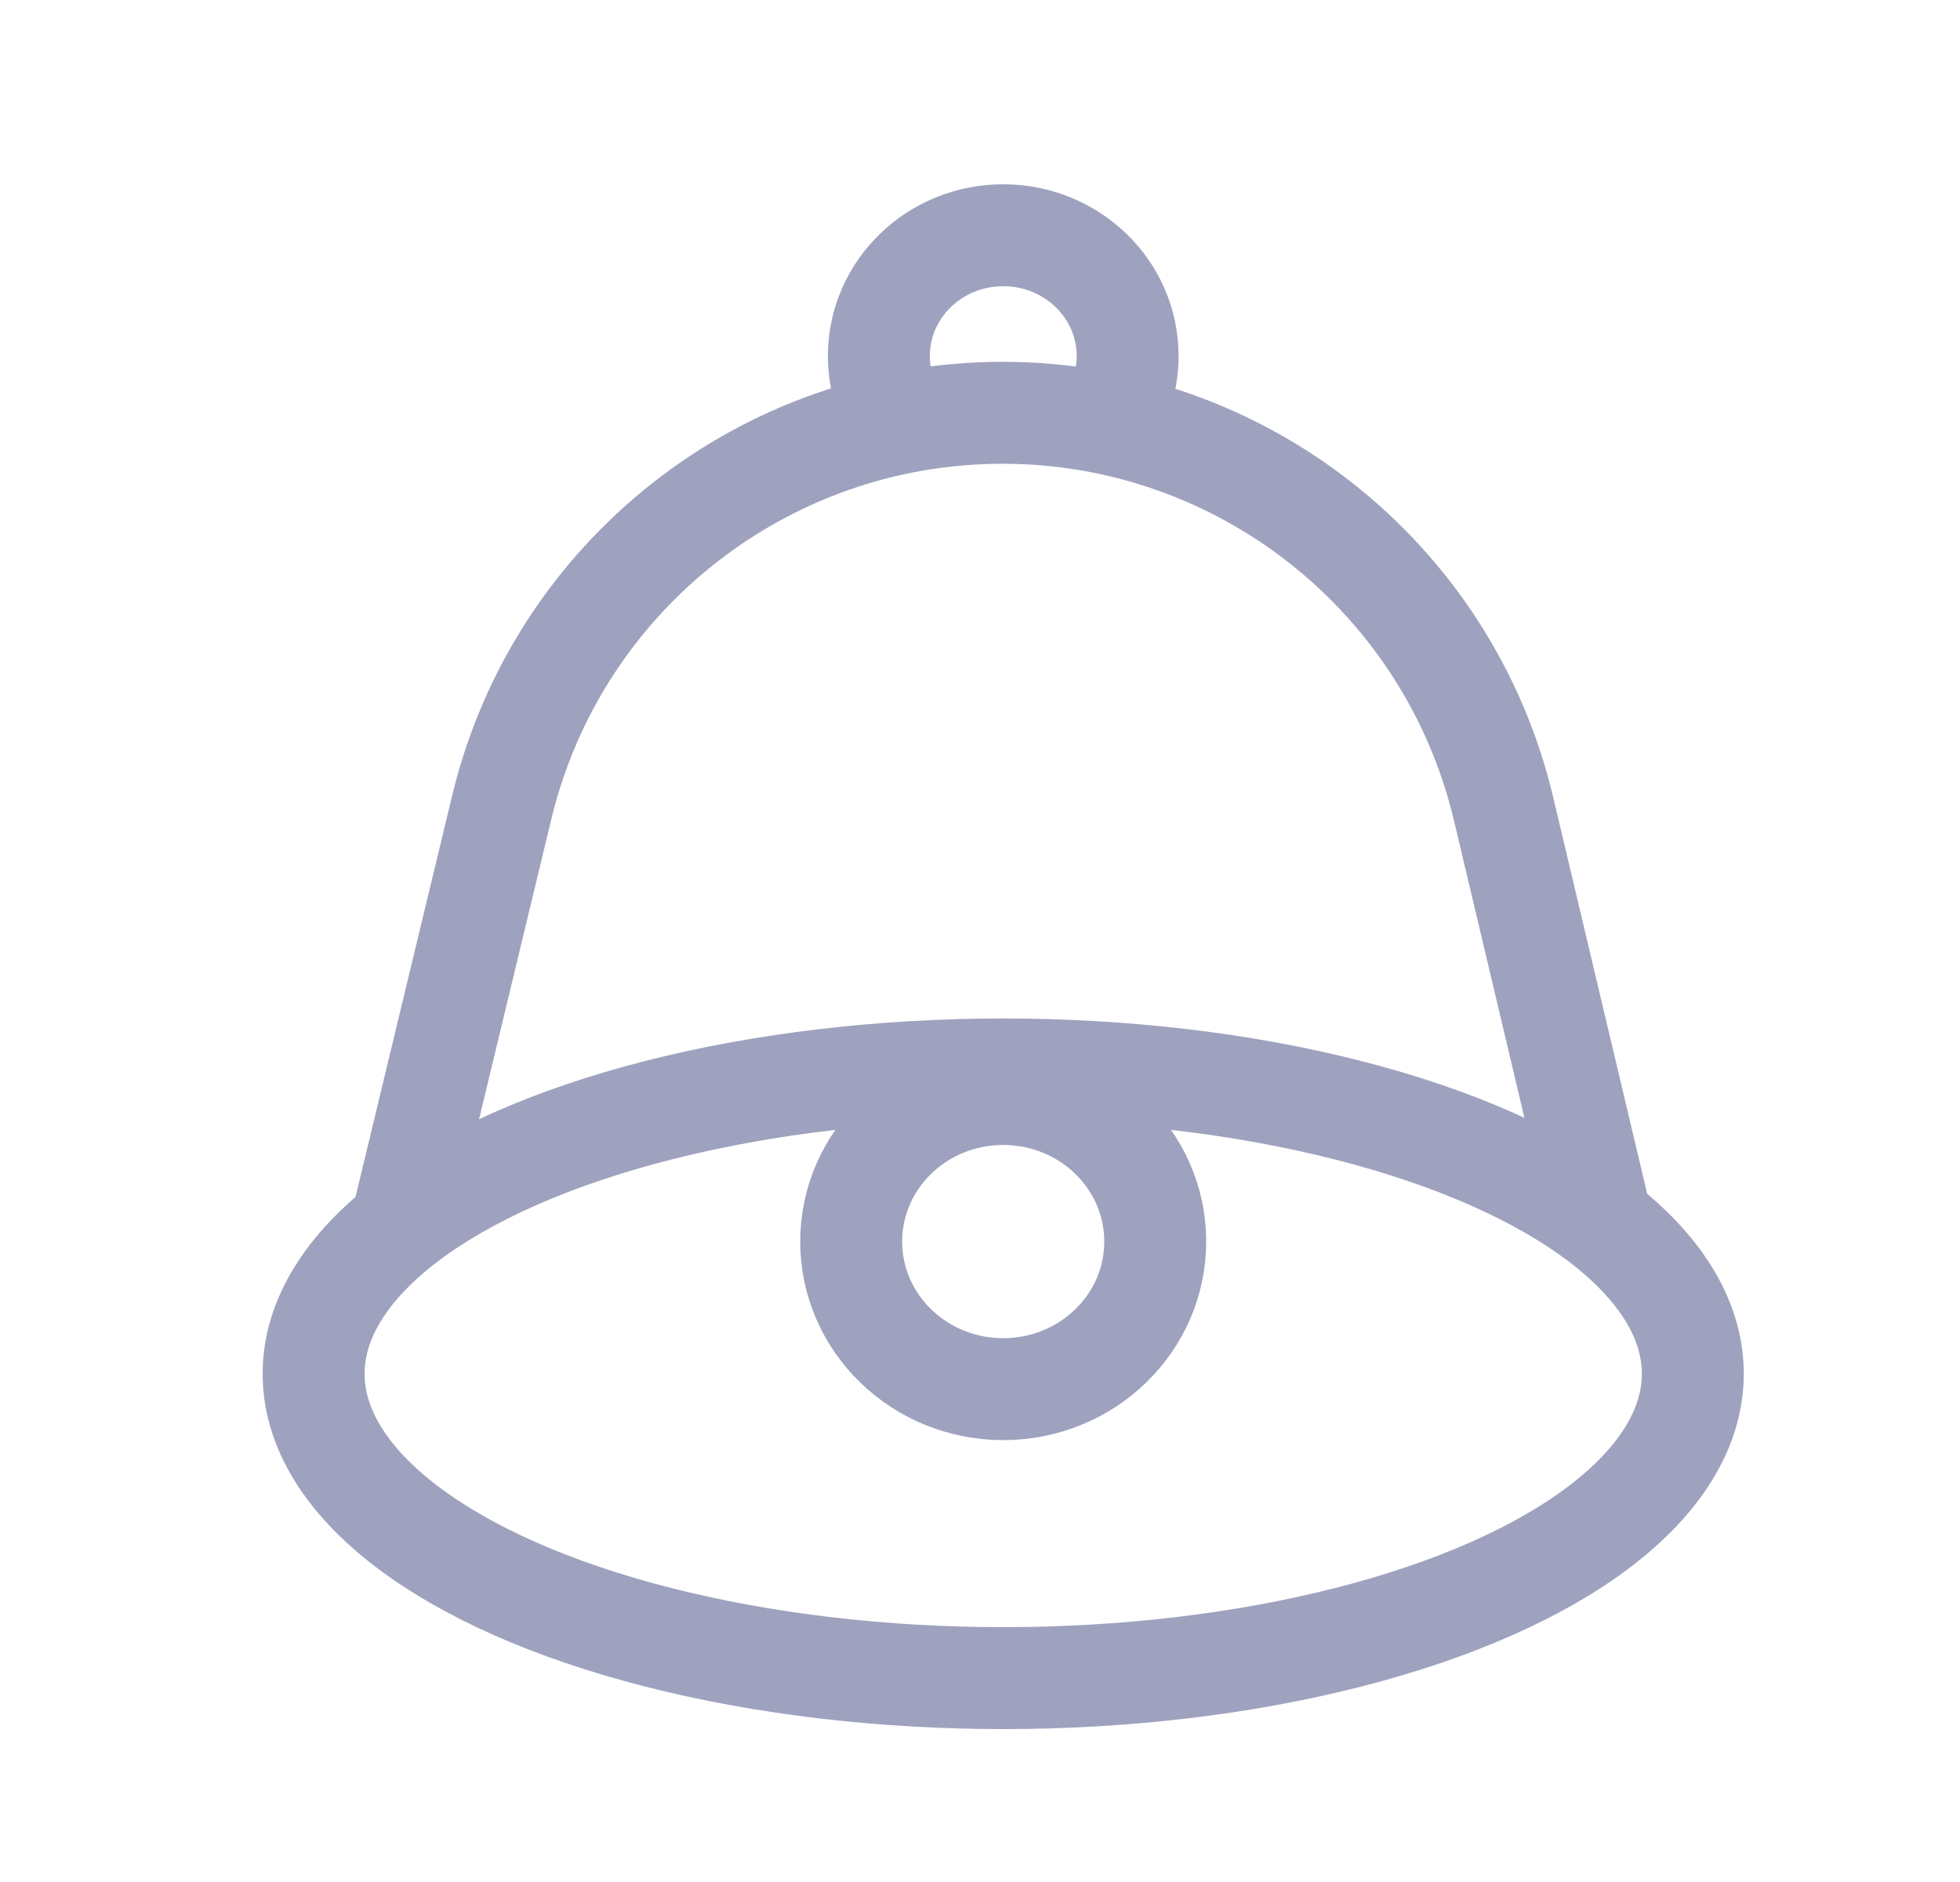 <svg width="25" height="24" viewBox="0 0 25 24" fill="none" xmlns="http://www.w3.org/2000/svg">
<ellipse cx="12.796" cy="17.519" rx="8.796" ry="3.881" stroke="#9EA2BE" stroke-width="1.3" stroke-linecap="round" stroke-linejoin="round"/>
<ellipse cx="12.796" cy="15.833" rx="1.939" ry="1.882" stroke="#9EA2BE" stroke-width="1.3" stroke-linecap="round" stroke-linejoin="round"/>
<path d="M20.403 15.481L19.179 10.318C18.477 7.356 15.831 5.264 12.787 5.264V5.264C9.751 5.264 7.111 7.344 6.4 10.295L5.157 15.456" stroke="#9EA2BE" stroke-width="1.3" stroke-linecap="round" stroke-linejoin="round"/>
<path d="M14.149 5.345C14.297 5.11 14.383 4.835 14.383 4.54C14.383 3.689 13.673 3 12.796 3C11.92 3 11.21 3.689 11.21 4.54C11.21 4.806 11.28 5.056 11.402 5.275" stroke="#9EA2BE" stroke-width="1.3" stroke-linecap="round" stroke-linejoin="round"/>
</svg>
